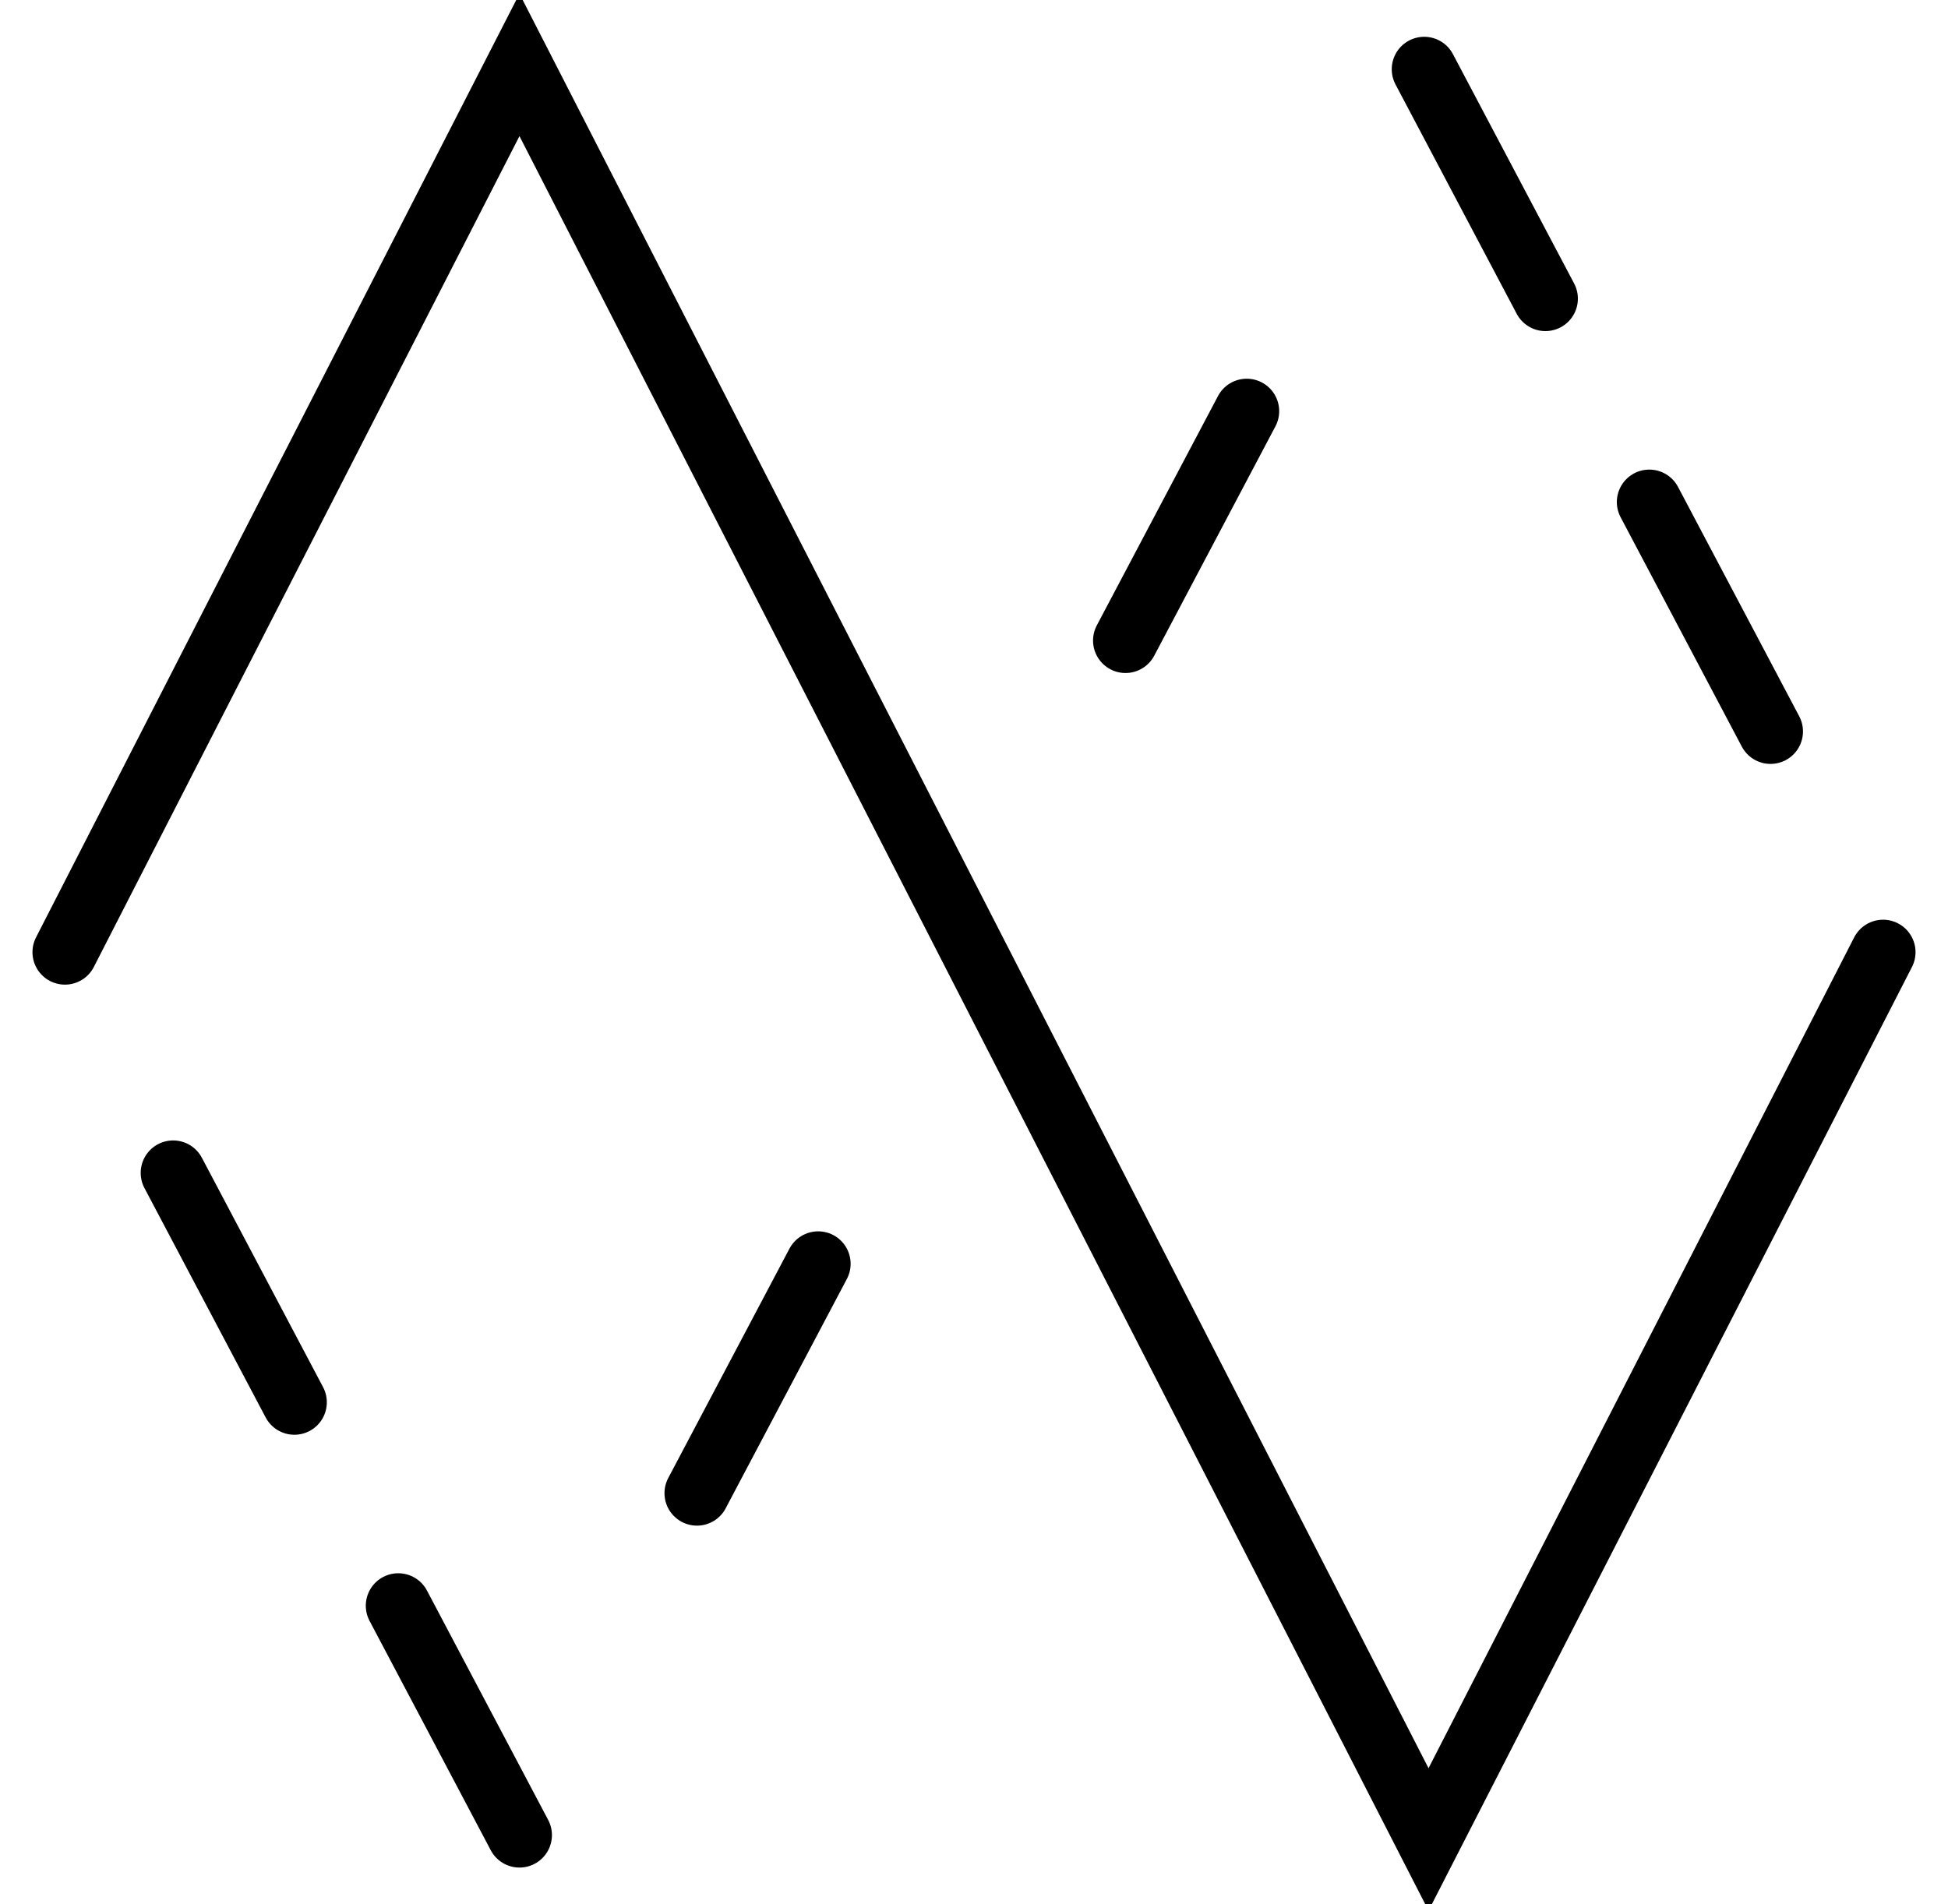 <?xml version="1.0" encoding="utf-8"?>
<!-- Generator: Adobe Illustrator 18.0.0, SVG Export Plug-In . SVG Version: 6.00 Build 0)  -->
<!DOCTYPE svg PUBLIC "-//W3C//DTD SVG 1.1//EN" "http://www.w3.org/Graphics/SVG/1.1/DTD/svg11.dtd">
<svg version="1.1" id="Layer_1" xmlns="http://www.w3.org/2000/svg" xmlns:xlink="http://www.w3.org/1999/xlink" x="0px" y="0px"
	 viewBox="0 0 45 44" enable-background="new 0 0 45 44" xml:space="preserve">
<g>
	<g>
		
			<line fill="none" stroke="#000000" stroke-width="1.5" stroke-linecap="round" stroke-miterlimit="10" x1="32.9" y1="1.6" x2="35.7" y2="6.9"/>
		
			<line fill="none" stroke="#000000" stroke-width="1.5" stroke-linecap="round" stroke-miterlimit="10" x1="38.1" y1="11.6" x2="40.9" y2="16.9"/>
	</g>
	
		<line fill="none" stroke="#000000" stroke-width="1.5" stroke-linecap="round" stroke-miterlimit="10" x1="26" y1="14.8" x2="28.8" y2="9.5"/>
</g>
<g>
	<g>
		
			<line fill="none" stroke="#000000" stroke-width="1.5" stroke-linecap="round" stroke-miterlimit="10" x1="12" y1="42.4" x2="9.2" y2="37.1"/>
		
			<line fill="none" stroke="#000000" stroke-width="1.5" stroke-linecap="round" stroke-miterlimit="10" x1="6.8" y1="32.4" x2="4" y2="27.1"/>
	</g>
	
		<line fill="none" stroke="#000000" stroke-width="1.5" stroke-linecap="round" stroke-miterlimit="10" x1="18.9" y1="29.2" x2="16.1" y2="34.5"/>
</g>
<polyline fill="none" stroke="#000000" stroke-width="1.5" stroke-linecap="round" stroke-miterlimit="10" points="1.5,22 12,1.5 
	22.5,22 33,42.5 43.5,22 "/>
</svg>
